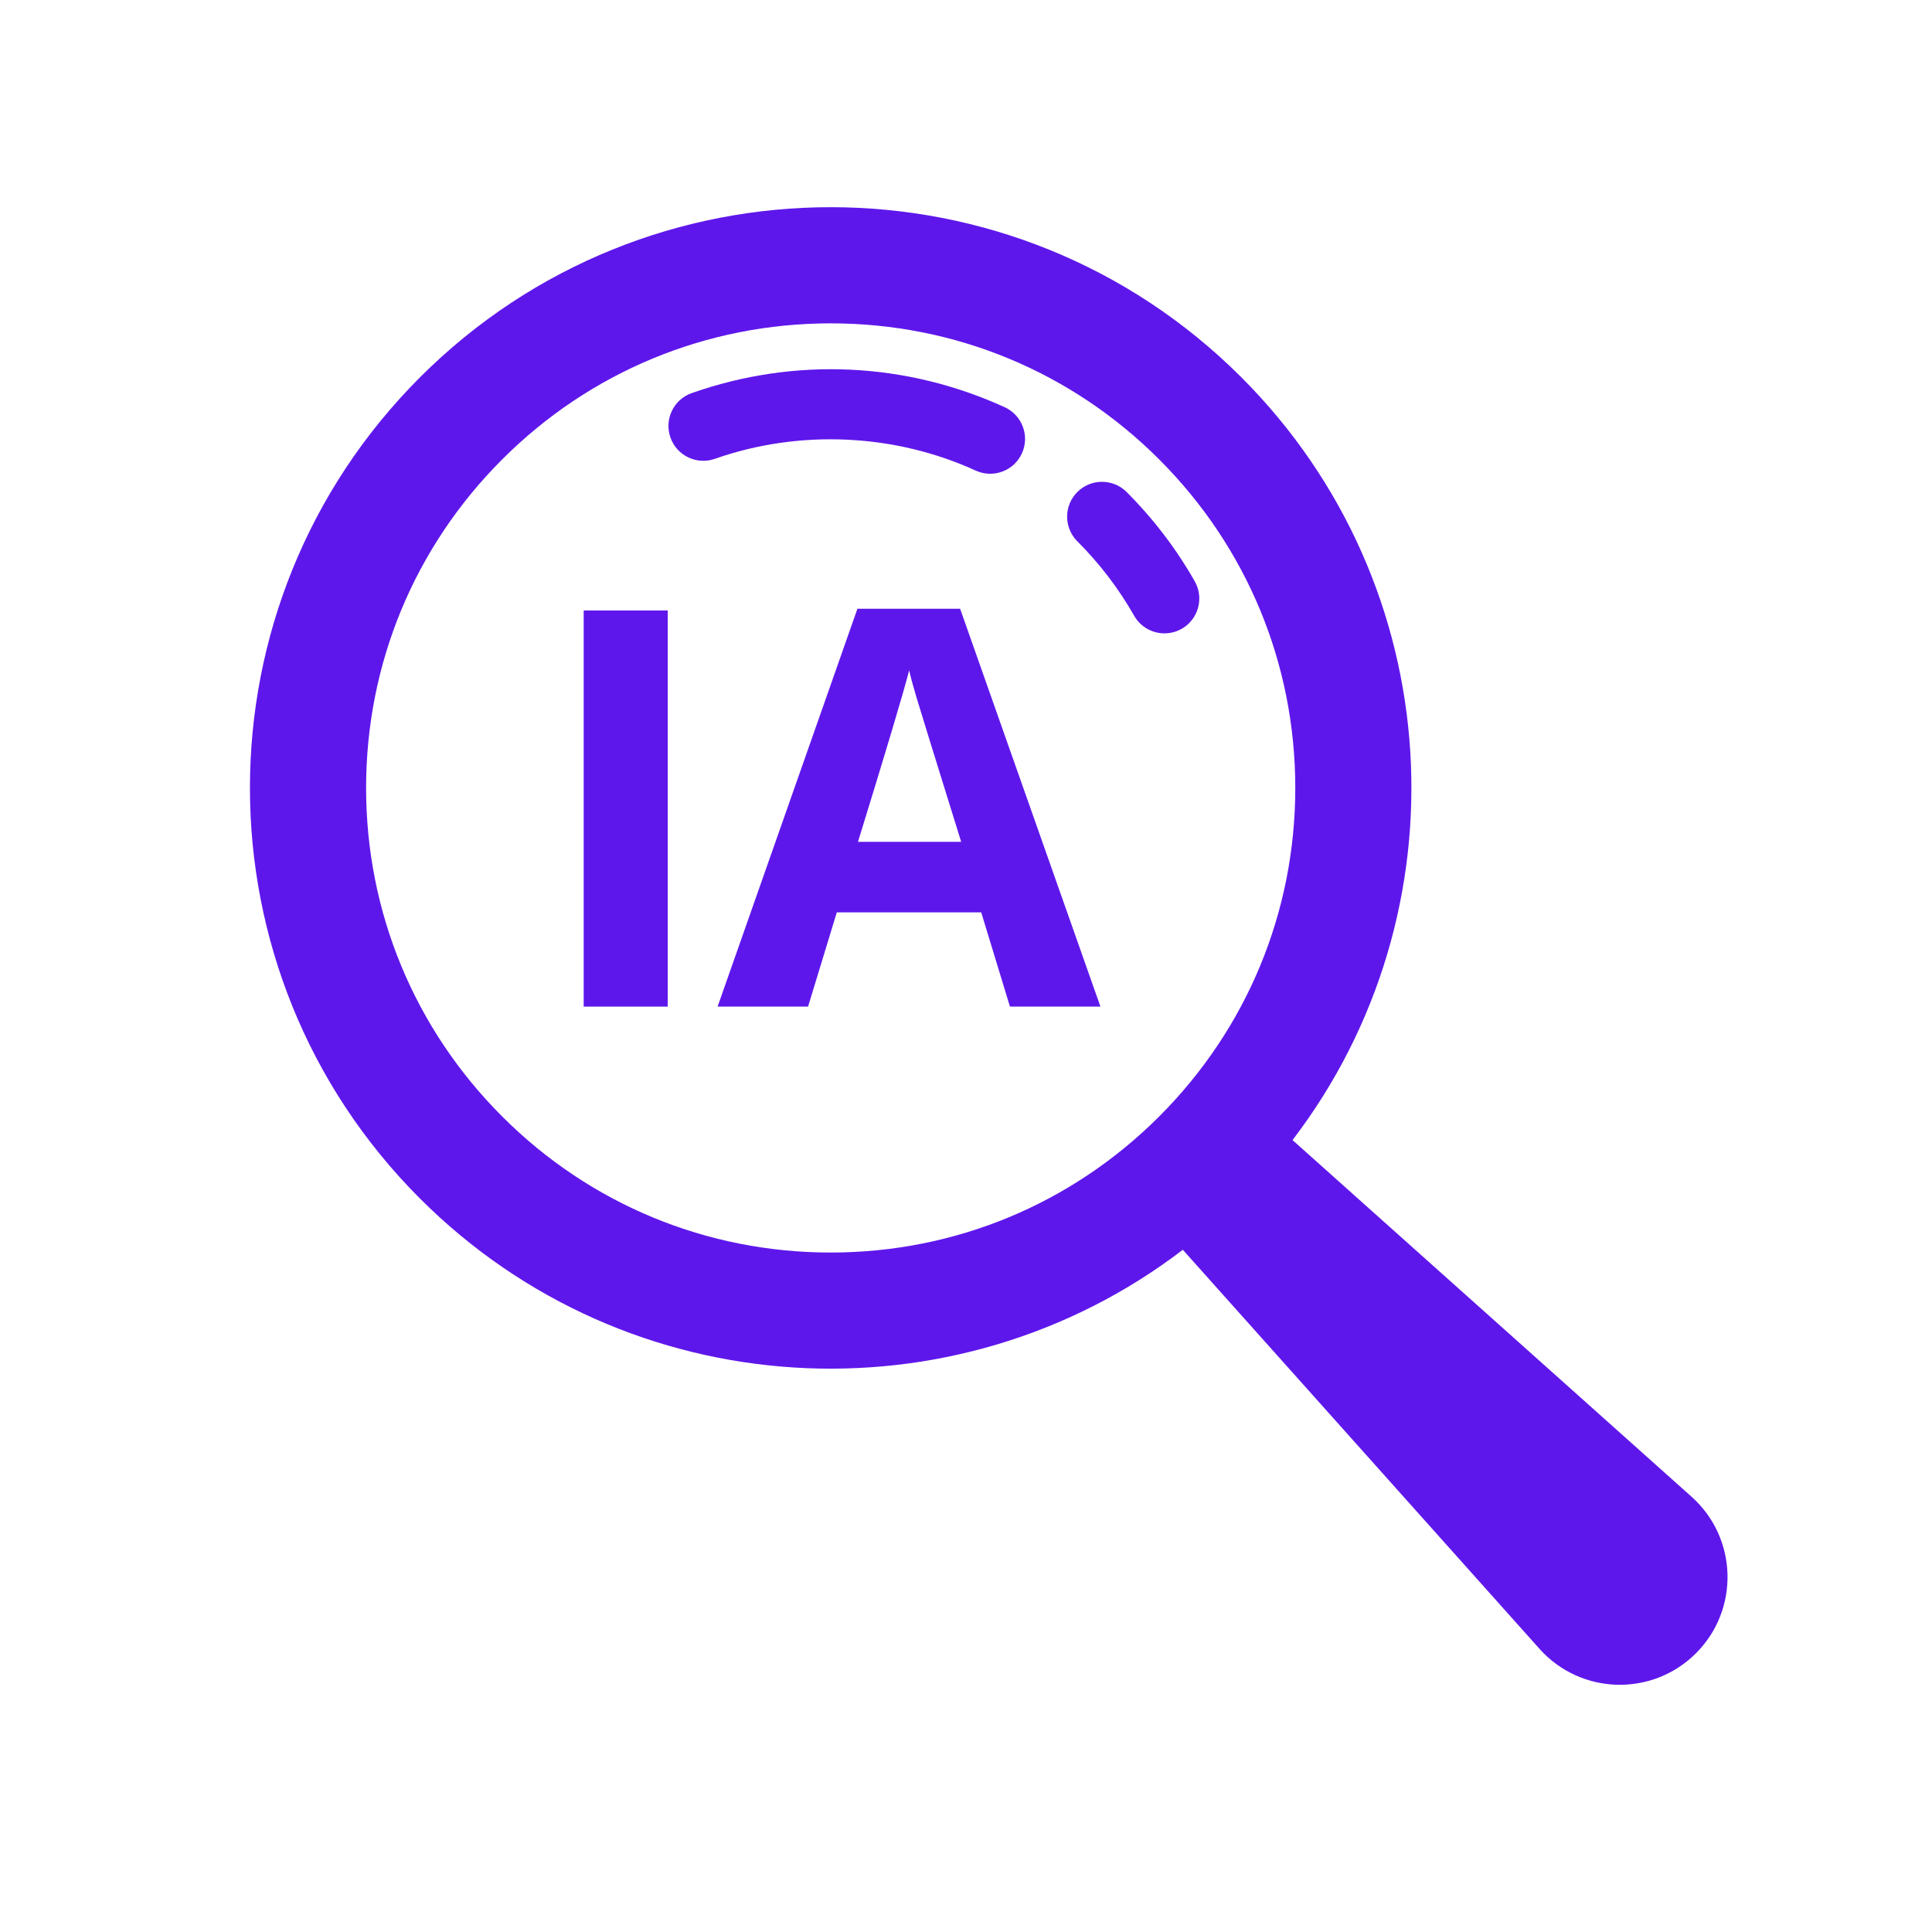 <svg xmlns="http://www.w3.org/2000/svg" xmlns:xlink="http://www.w3.org/1999/xlink" width="500" zoomAndPan="magnify" viewBox="0 0 375 375" height="500" preserveAspectRatio="xMidYMid meet" version="1.0"><defs><g/></defs><path fill="#5e17eb" d="M 230.805 120.957 C 230.383 121.375 229.898 121.746 229.359 122.055 C 226.109 123.898 221.98 122.762 220.137 119.516 C 217.148 114.25 213.438 109.391 209.109 105.066 C 206.469 102.422 206.469 98.141 209.109 95.5 C 211.75 92.859 216.031 92.859 218.676 95.5 C 223.855 100.684 228.309 106.512 231.898 112.832 C 233.434 115.539 232.902 118.855 230.805 120.957 " fill-opacity="1" fill-rule="nonzero"/><path fill="#5e17eb" d="M 196.984 89.973 C 195.043 91.914 192.027 92.547 189.387 91.34 C 173.605 84.133 155.152 83.301 138.75 89.059 C 135.227 90.293 131.363 88.441 130.129 84.918 C 128.891 81.391 130.746 77.531 134.27 76.297 C 154.227 69.285 175.797 70.262 195.008 79.039 C 198.406 80.59 199.902 84.602 198.352 88 C 198.004 88.754 197.535 89.418 196.984 89.973 " fill-opacity="1" fill-rule="nonzero"/><path fill="#5e17eb" d="M 161.238 243.117 C 137.148 243.117 114.5 233.738 97.469 216.703 C 80.438 199.672 71.059 177.027 71.059 152.941 C 71.059 128.852 80.438 106.207 97.469 89.176 C 114.5 72.141 137.148 62.762 161.238 62.762 C 185.324 62.762 207.969 72.141 225 89.176 C 242.031 106.207 251.414 128.852 251.414 152.941 C 251.414 177.027 242.031 199.672 225 216.703 C 207.969 233.738 185.324 243.117 161.238 243.117 Z M 328.34 290.523 L 250.879 221.289 C 284.66 177.098 281.352 113.641 240.941 73.23 C 196.922 29.211 125.551 29.211 81.527 73.23 C 37.508 117.254 37.508 188.625 81.527 232.645 C 121.938 273.055 185.395 276.363 229.586 242.582 L 298.82 320.043 C 306.824 328.992 320.703 329.383 329.191 320.891 C 337.68 312.406 337.289 298.527 328.34 290.523 " fill-opacity="1" fill-rule="nonzero"/><g fill="#5e17eb" fill-opacity="1"><g transform="translate(103.621, 195.383)"><g><path d="M 9.672 0 L 9.672 -76.891 L 25.984 -76.891 L 25.984 0 Z M 9.672 0 "/></g></g></g><g fill="#5e17eb" fill-opacity="1"><g transform="translate(139.282, 195.383)"><g><path d="M 56.75 0 L 51.172 -18.297 L 23.141 -18.297 L 17.562 0 L 0 0 L 27.141 -77.219 L 47.078 -77.219 L 74.312 0 Z M 47.281 -31.984 C 42.125 -48.566 39.223 -57.941 38.578 -60.109 C 37.93 -62.285 37.469 -64.004 37.188 -65.266 C 36.031 -60.785 32.719 -49.691 27.25 -31.984 Z M 47.281 -31.984 "/></g></g></g></svg>